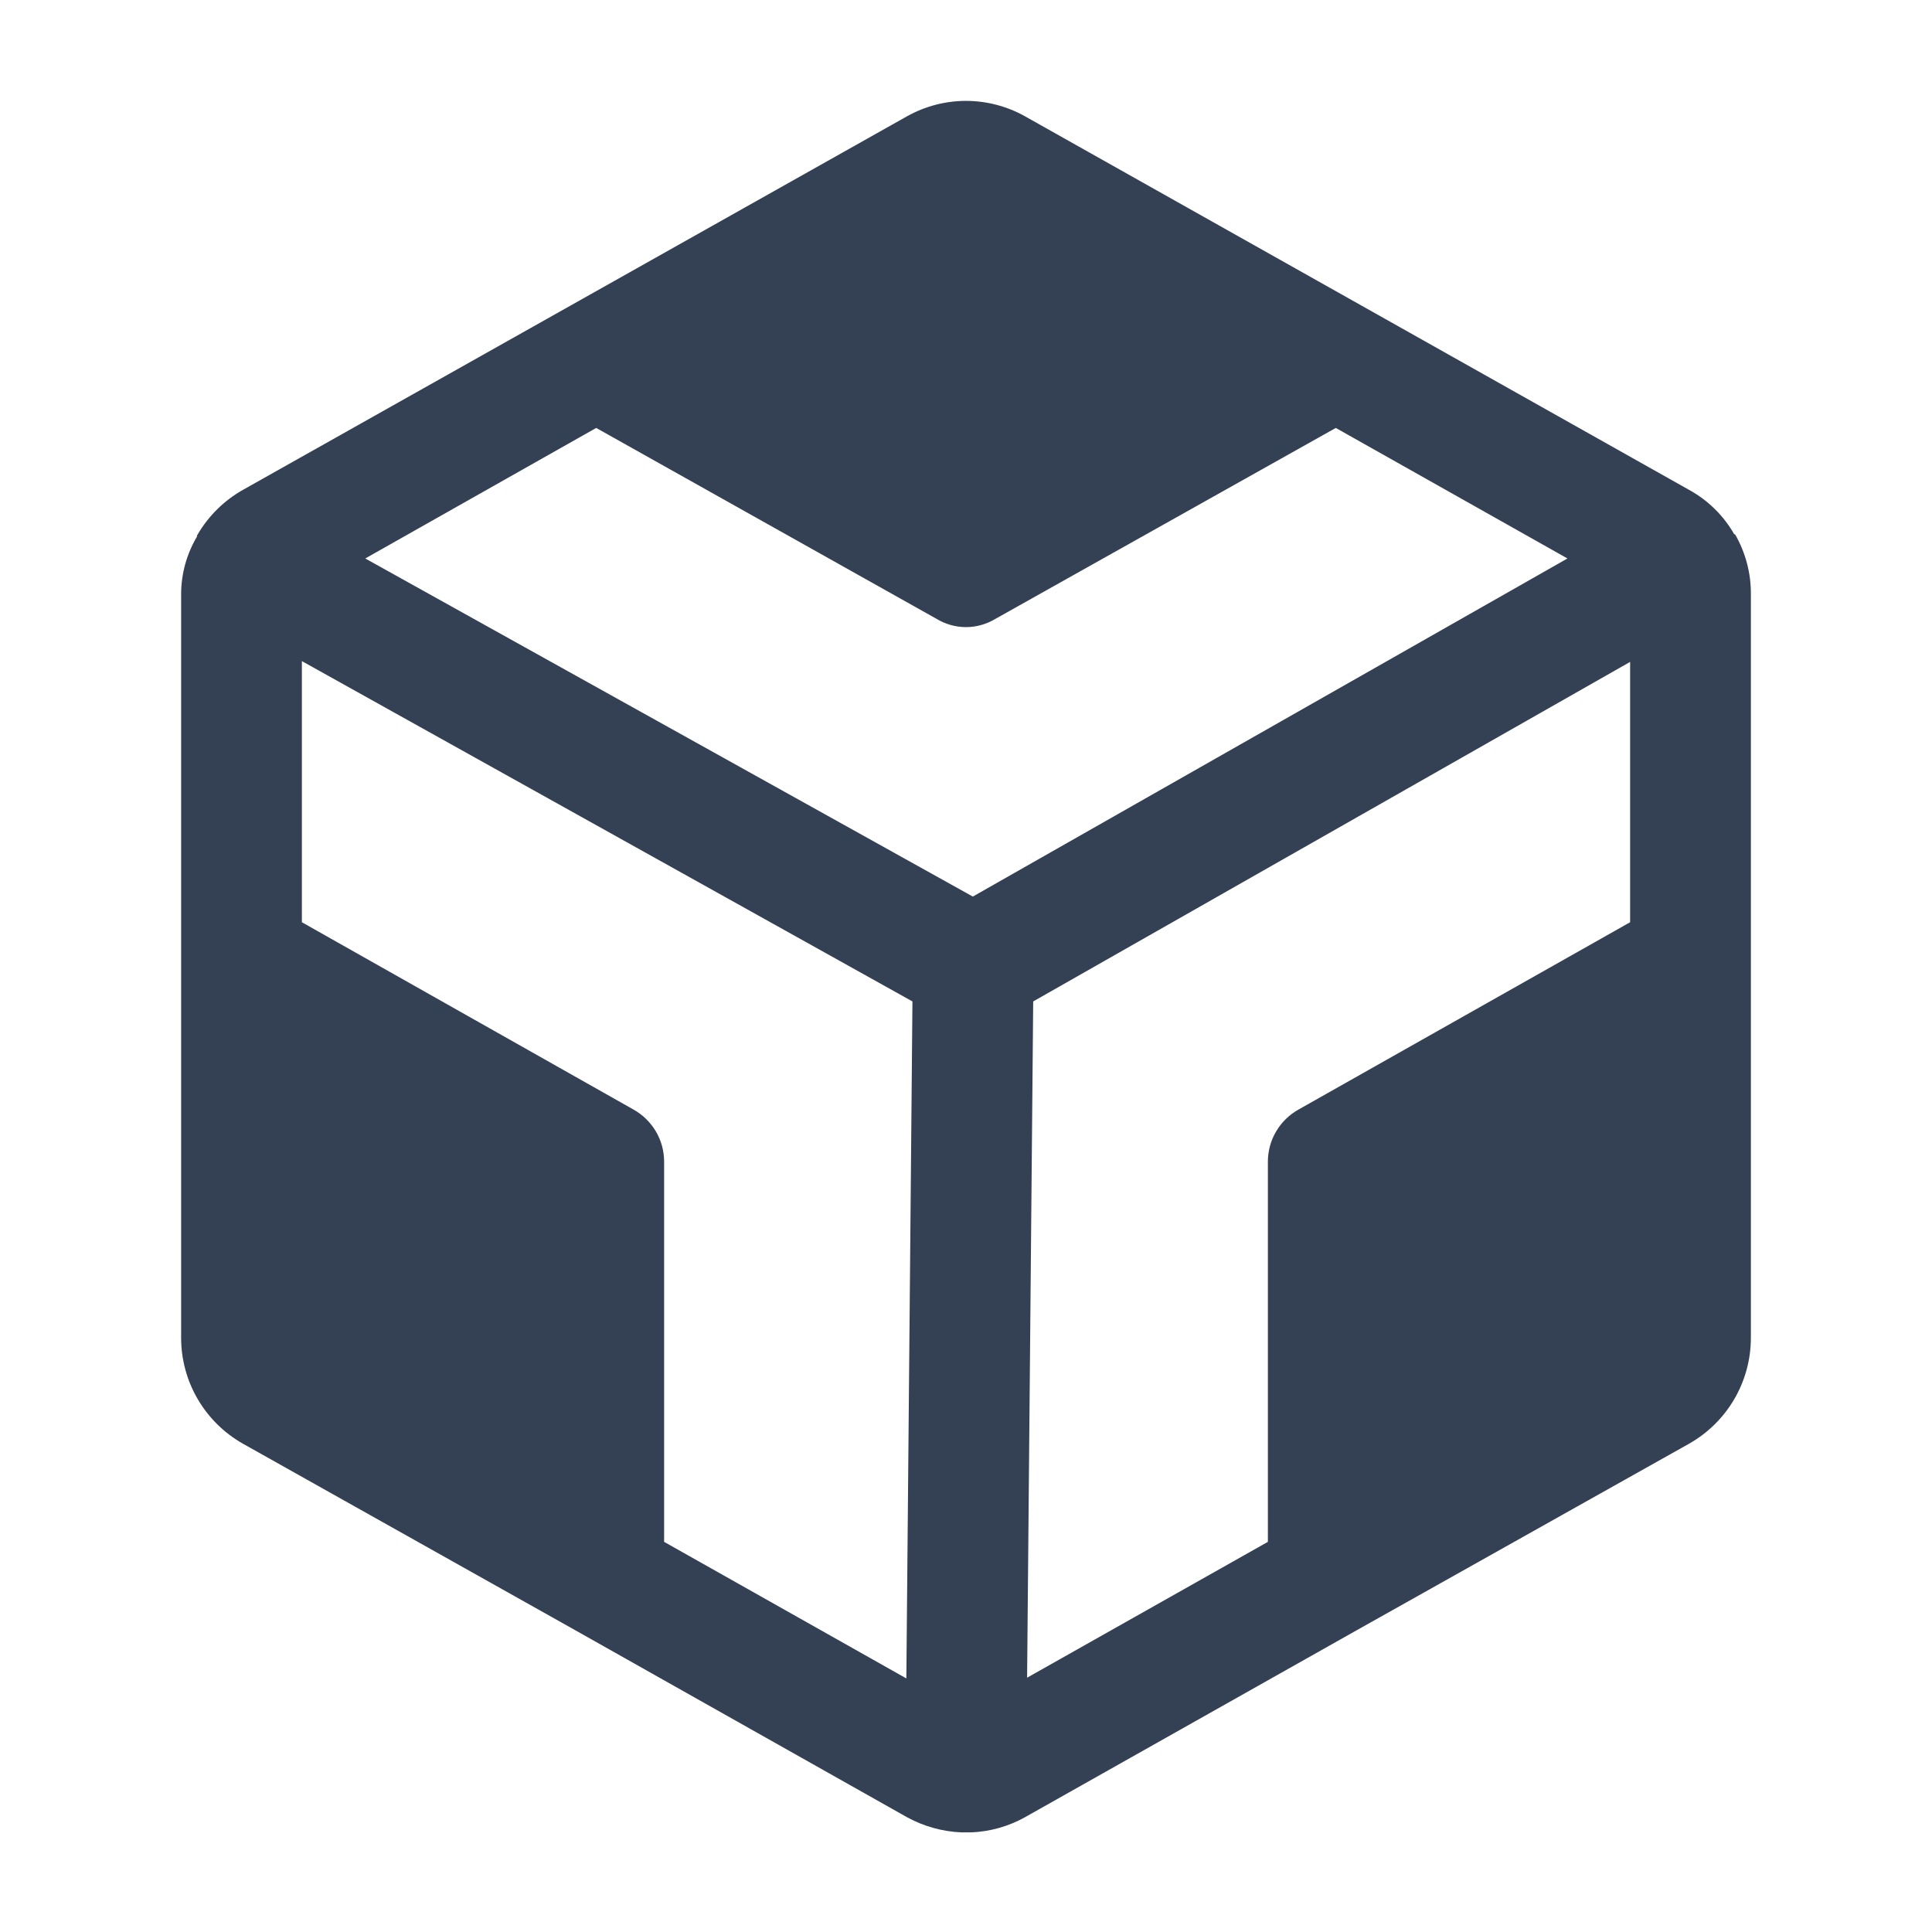 <svg width="32" height="32" viewBox="0 0 32 32" fill="none" xmlns="http://www.w3.org/2000/svg">
<path d="M29 15.85V9.838C29.002 9.491 28.911 9.15 28.738 8.85H28.725C28.548 8.54 28.288 8.284 27.975 8.113L16.975 1.925C16.677 1.759 16.341 1.671 16 1.671C15.659 1.671 15.323 1.759 15.025 1.925L4.025 8.113C3.714 8.288 3.456 8.542 3.275 8.85C3.275 8.853 3.274 8.856 3.271 8.859C3.269 8.861 3.266 8.863 3.263 8.863V8.887C3.092 9.175 3.001 9.503 3 9.838V15.85V22.163C3.001 22.519 3.096 22.869 3.276 23.176C3.456 23.483 3.715 23.738 4.025 23.913L9.525 27L15.025 30.1C15.302 30.251 15.61 30.337 15.925 30.35H16.087C16.399 30.337 16.703 30.251 16.975 30.1L22.475 27L27.975 23.913C28.285 23.738 28.544 23.483 28.724 23.176C28.904 22.869 28.999 22.519 29 22.163V15.85ZM10.488 18.375L5 15.275V10.95L15.113 16.587L15.012 27.8L11 25.538V19.238C10.999 19.061 10.952 18.888 10.861 18.736C10.771 18.585 10.642 18.46 10.488 18.375ZM9.875 7.088L15.512 10.25C15.659 10.339 15.828 10.387 16 10.387C16.172 10.387 16.341 10.339 16.488 10.25L22.125 7.088L25.962 9.25L16.113 14.85L6.05 9.25L9.875 7.088ZM17.113 16.587L27 10.963V15.275L21.512 18.375C21.358 18.46 21.229 18.585 21.139 18.736C21.048 18.888 21.001 19.061 21 19.238V25.538L17.012 27.788L17.113 16.587Z" fill="#344054"/>
</svg>
